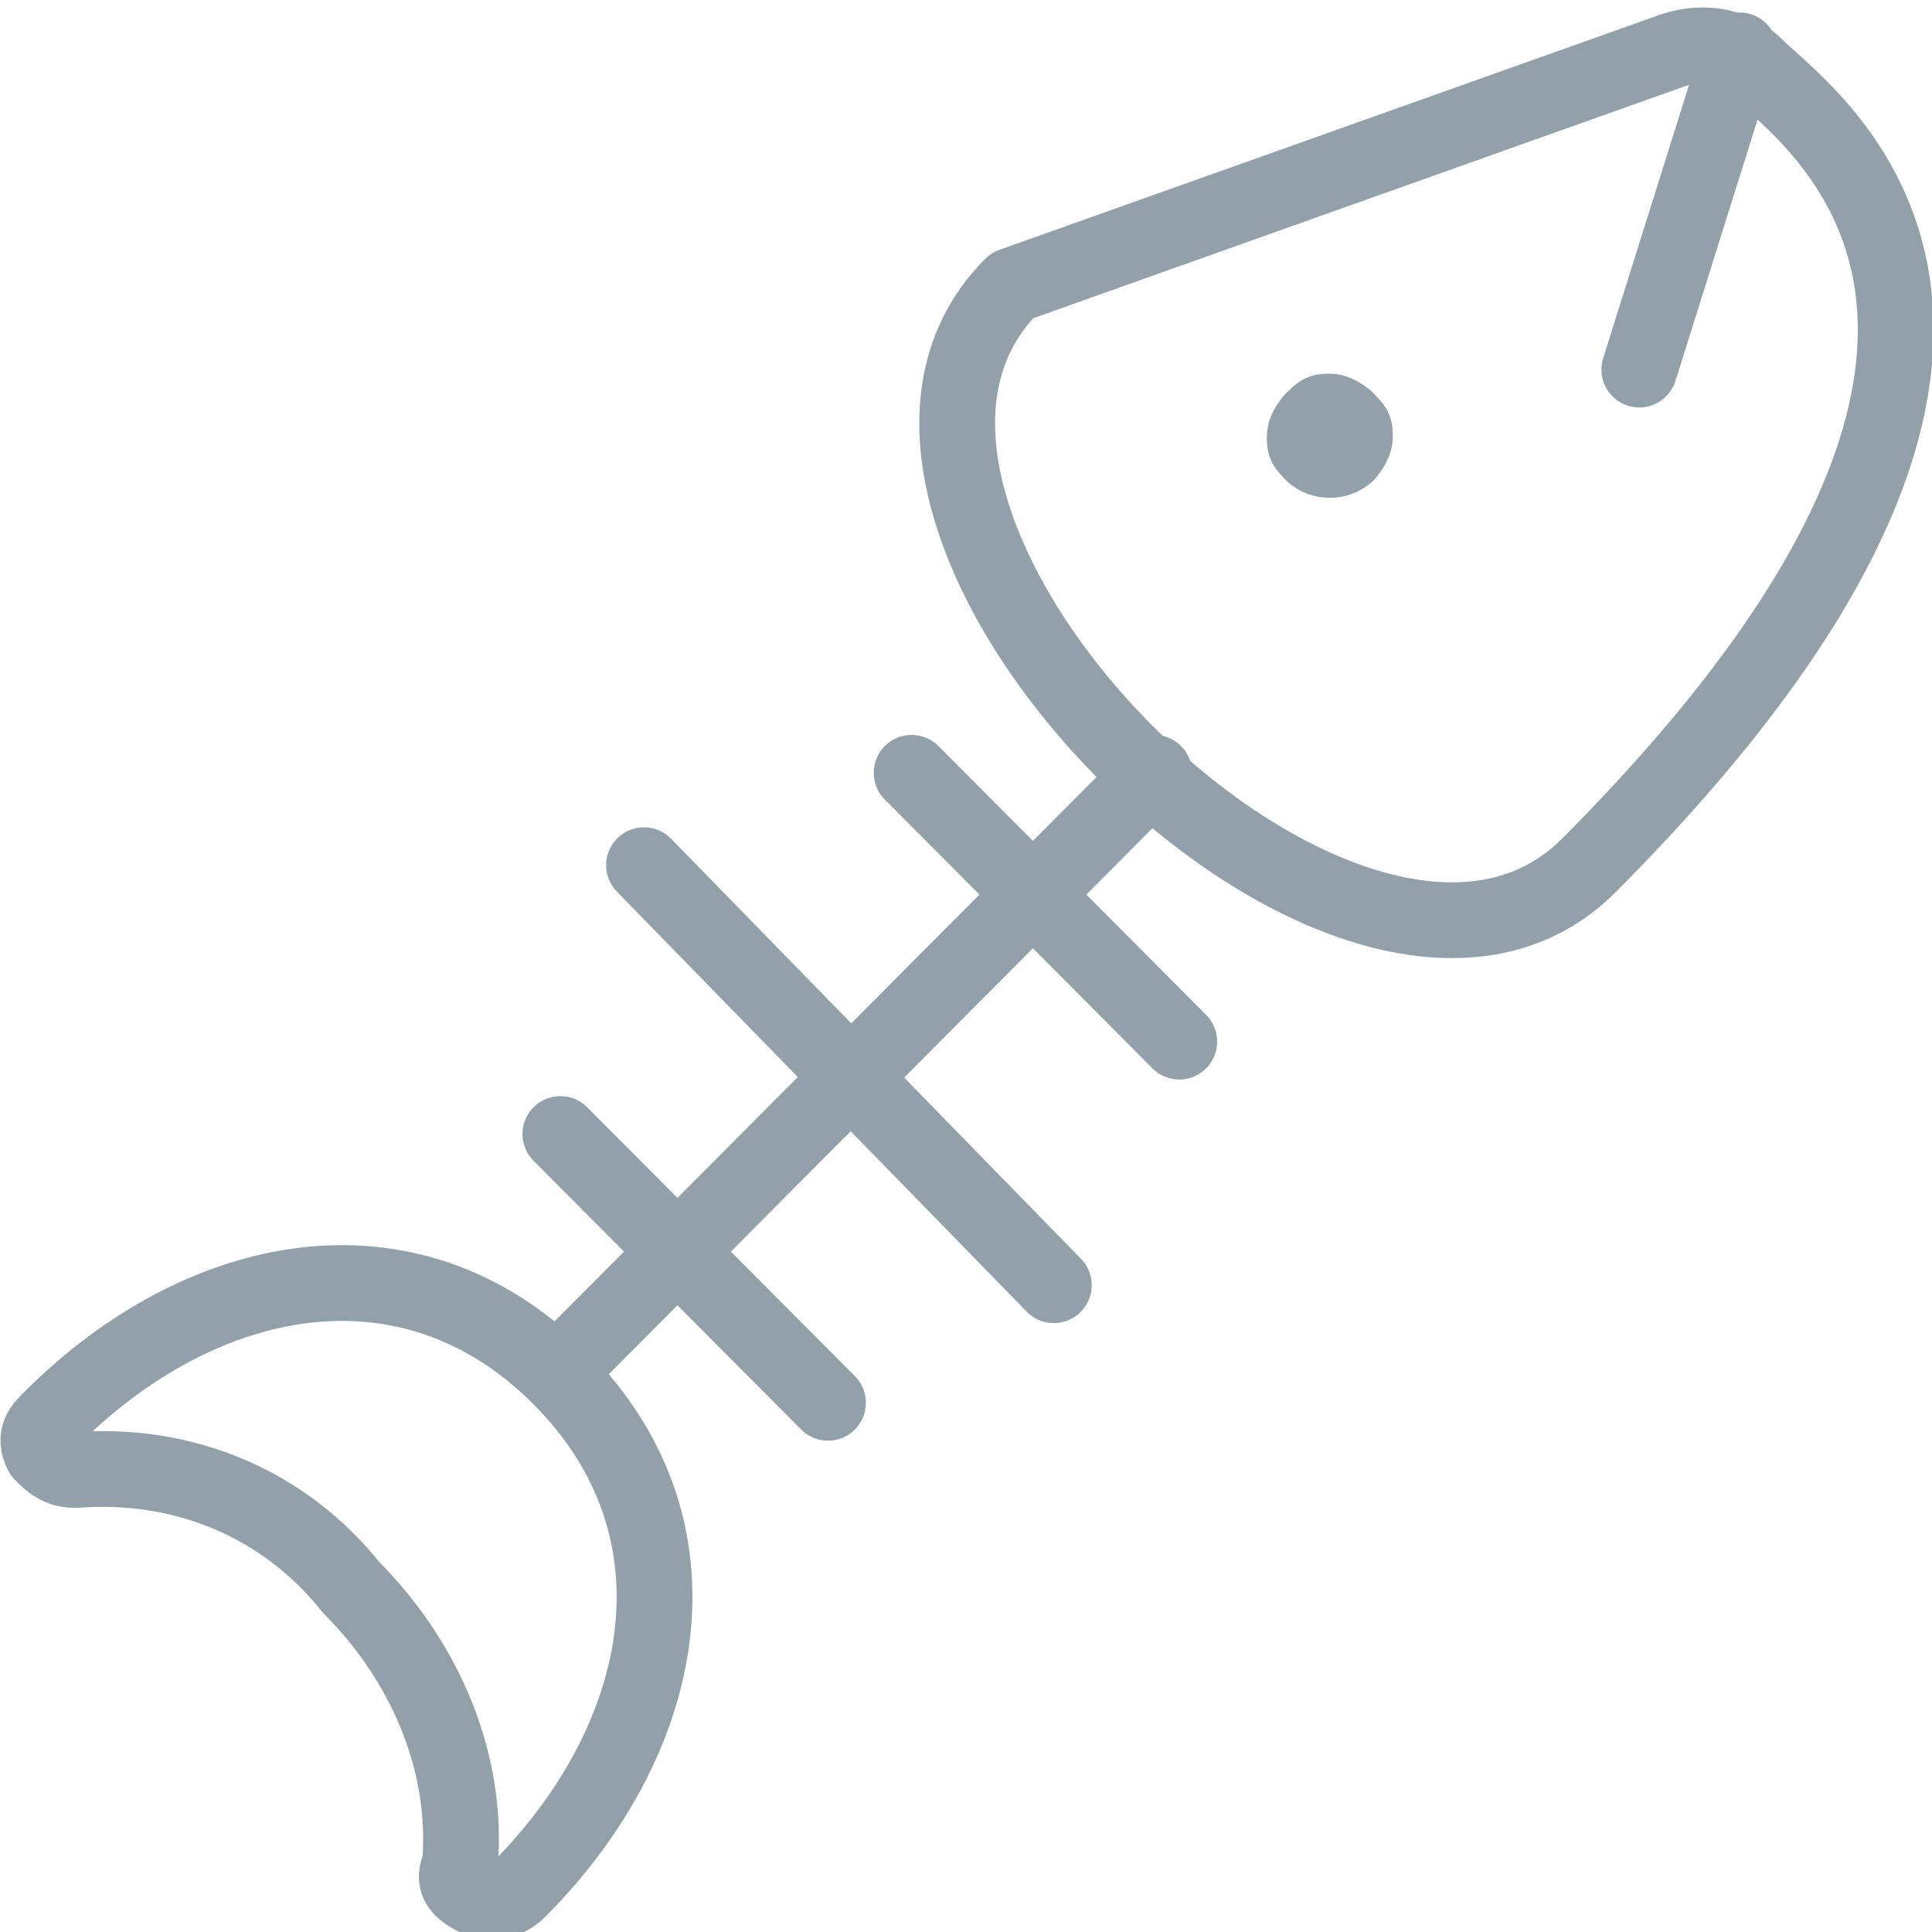<svg fill="none" height="51" viewBox="0 0 51 51" width="51" xmlns="http://www.w3.org/2000/svg" xmlns:xlink="http://www.w3.org/1999/xlink"><clipPath id="a"><path d="m0 0h51v51h-51z"/></clipPath><g clip-path="url(#a)" stroke="#92a0a9" stroke-linecap="round" stroke-linejoin="round" stroke-width="2"><path d="m44.156 1.33c.662-.222 1.546-.222 2.208.443 1.325 1.33 9.714 6.874-4.415 21.065-6.182 6.209-21.416-9.091-15.234-15.3z"/><path d="m34.662 11.087s-.221.222-.221.444-0.0.222.221.444"/><path d="m35.545 11.087s-.221-.222-.442-.222c-.221 0-.221 0-.442.222"/><path d="m35.545 11.974s.221-.222.221-.444 0-.222-.221-.444"/><path d="m34.662 11.974c.221.222.662.222.883 0"/><path d="m30.467 20.4-15.675 15.743"/><path d="m24.065 20.4 7.065 7.096"/><path d="m17 22.839 10.818 11.087"/><path d="m14.792 29.935 7.065 7.096"/><path d="m45.922 1.33-2.649 8.426"/><path d="m1.987 38.804c-.442 0-.662-.222-.883-.443-.221-.444 0-.665.221-.887 3.974-3.991 9.494-5.1 13.468-1.109s2.87 9.535-1.104 13.526c-.221.222-.662.444-1.104.222-.442-.222-.662-.443-.442-.887.221-2.661-.883-5.322-2.87-7.317-1.766-2.217-4.416-3.326-7.286-3.104z"/></g></svg>